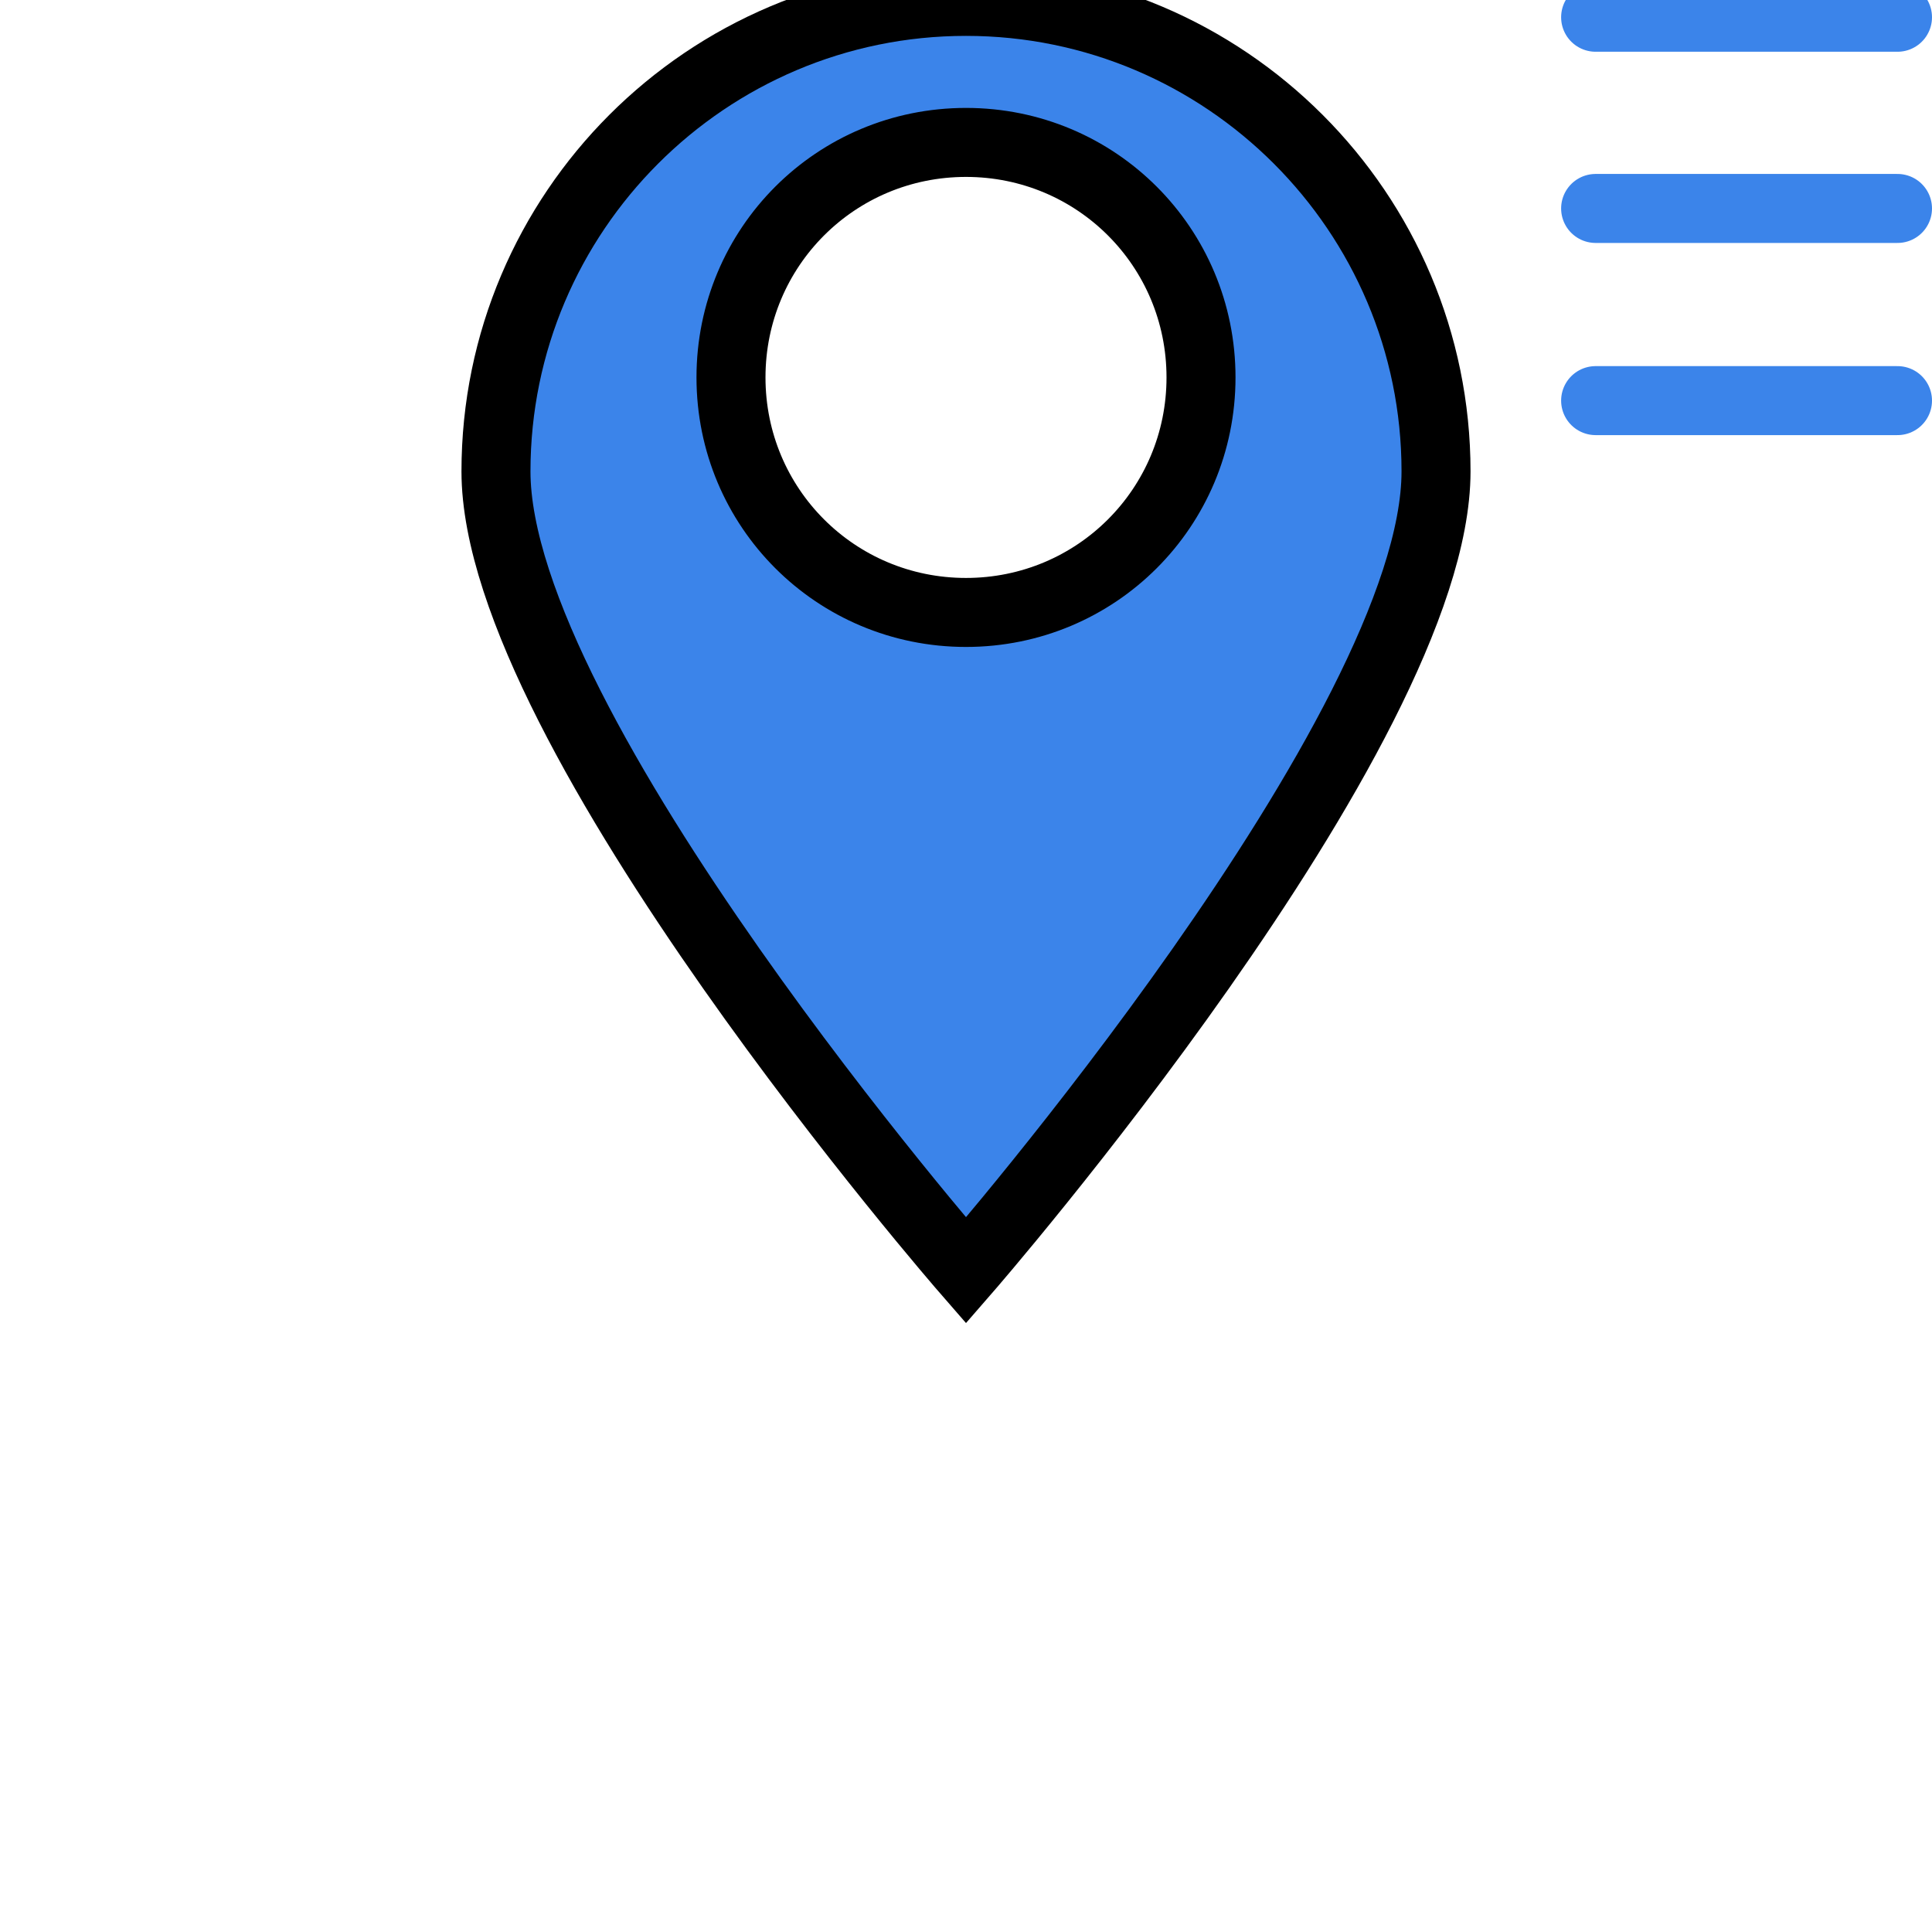 <svg width="28" height="28" xmlns="http://www.w3.org/2000/svg" data-name="Layer 1">

 <g>
  <title>Layer 1</title>
  <path stroke="null" id="svg_1" fill="#3b84ea" d="m14,0.02c-3.757,0 -6.812,3.056 -6.812,6.812s6.812,11.581 6.812,11.581c0,0 6.812,-7.825 6.812,-11.581s-3.056,-6.812 -6.812,-6.812zm0,8.856c-1.888,0 -3.406,-1.518 -3.406,-3.406s1.518,-3.406 3.406,-3.406s3.406,1.518 3.406,3.406s-1.518,3.406 -3.406,3.406z" class="cls-2"/>
  <g stroke="null" id="svg_2">
   <line stroke="#3b84ea" id="svg_3" stroke-linejoin="bevel" stroke-linecap="round" fill="none" y2="0.25" x2="27.5" y1="0.25" x1="23.125" class="cls-1"/>
   <line stroke="#3b84ea" id="svg_4" stroke-linejoin="bevel" stroke-linecap="round" fill="none" y2="3.021" x2="27.5" y1="3.021" x1="23.125" class="cls-1"/>
   <line stroke="#3b84ea" id="svg_5" stroke-linejoin="bevel" stroke-linecap="round" fill="none" y2="5.806" x2="27.5" y1="5.806" x1="23.125" class="cls-1"/>
  </g>
 </g>
</svg>